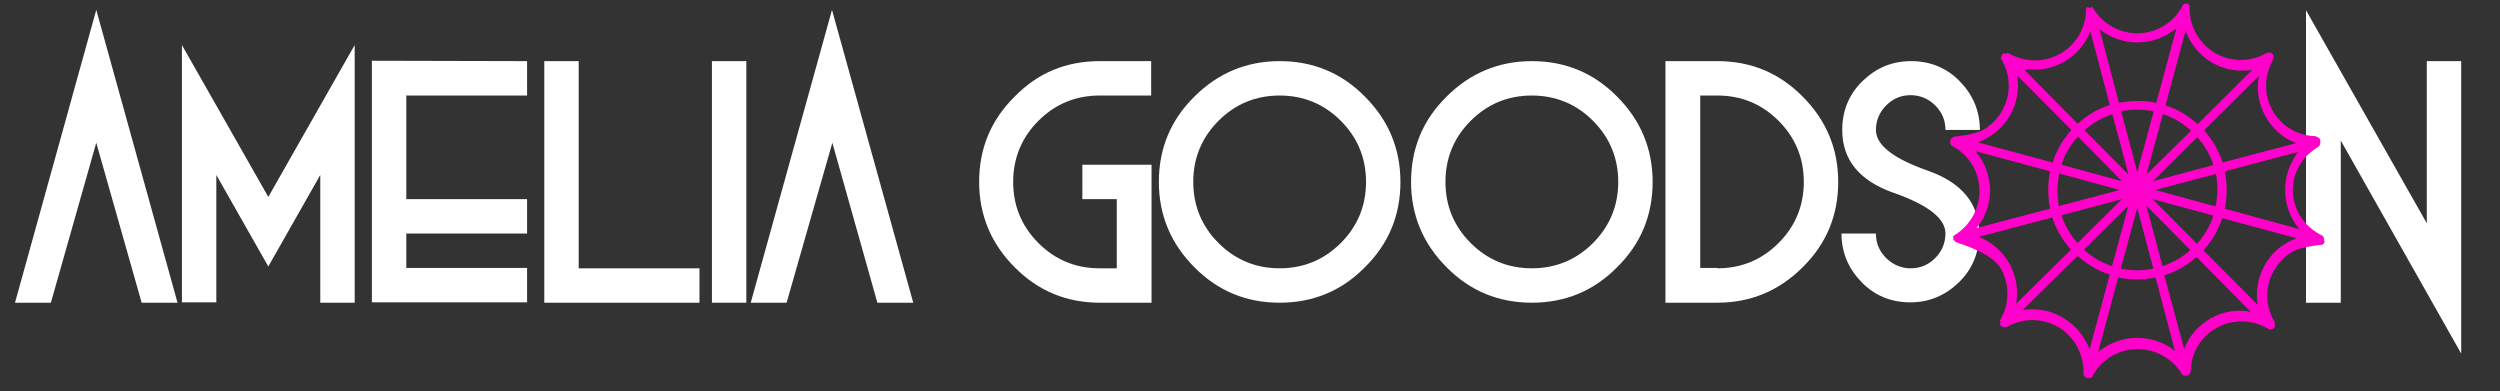 <?xml version="1.0" encoding="utf-8"?>
<!-- Generator: Adobe Illustrator 23.0.1, SVG Export Plug-In . SVG Version: 6.00 Build 0)  -->
<svg version="1.1" id="Layer_1" xmlns="http://www.w3.org/2000/svg" xmlns:xlink="http://www.w3.org/1999/xlink" x="0px" y="0px"
	 viewBox="0 0 683 106.9" style="enable-background:new 0 0 683 106.9;" xml:space="preserve">
<rect x="0" y="0" width="683" height="106.9" fill="#333333" stroke="none"/>
<style type="text/css">
	.st0{fill:none;}
	.st1{enable-background:new    ;}
	.st2{fill:#FFFFFF;}
	.st3{fill:#FF01CB;}
</style>
<g>
	<g>
		<rect class="st0" width="683" height="106.9"/>
	</g>
	<g id="Brand">
		<g class="st1">
			<path class="st2" d="M13.9,82.7H4.1l22.2-80l22.2,80h-9.8L26.3,39L13.9,82.7z"/>
			<path class="st2" d="M59.1,47.8v34.8h-9.4V12.3l23.6,41.5l23.6-41.5v70.4h-9.4V47.8l-14.2,25L59.1,47.8z"/>
			<path class="st2" d="M144,16.7v9.4h-33v28.3h33v9.4h-33v9.4h33v9.4h-42.4v-66L144,16.7L144,16.7z"/>
			<path class="st2" d="M148.7,16.7h9.4v56.6h33v9.4h-42.4L148.7,16.7L148.7,16.7z"/>
			<path class="st2" d="M203.9,82.7h-9.4v-66h9.4V82.7z"/>
			<path class="st2" d="M214.9,82.7h-9.8l22.2-80l22.2,80h-9.8L227.4,39L214.9,82.7z"/>
			<path class="st2" d="M300.4,16.7h14.1v9.4h-14.1c-6.5,0-12.1,2.3-16.7,6.9s-6.9,10.2-6.9,16.7s2.3,12.1,6.9,16.7
				s10.2,6.9,16.7,6.9h4.7V54.4h-9.4V45h18.9v37.7h-14.1c-9.1,0-16.9-3.2-23.3-9.7c-6.4-6.4-9.7-14.2-9.7-23.3s3.2-16.9,9.7-23.3
				C283.5,19.9,291.3,16.7,300.4,16.7z"/>
			<path class="st2" d="M349.6,82.7c-9.1,0-16.9-3.2-23.3-9.7c-6.4-6.4-9.7-14.2-9.7-23.3s3.2-16.9,9.7-23.3
				c6.4-6.4,14.2-9.7,23.3-9.7c9.1,0,16.9,3.2,23.3,9.7c6.4,6.4,9.7,14.2,9.7,23.3s-3.2,16.9-9.7,23.3
				C366.5,79.5,358.7,82.7,349.6,82.7z M349.6,73.3c6.5,0,12.1-2.3,16.7-6.9s6.9-10.2,6.9-16.7s-2.3-12.1-6.9-16.7
				s-10.2-6.9-16.7-6.9s-12.1,2.3-16.7,6.9S326,43.2,326,49.7s2.3,12.1,6.9,16.7S343.1,73.3,349.6,73.3z"/>
			<path class="st2" d="M418.5,82.7c-9.1,0-16.9-3.2-23.3-9.7c-6.4-6.4-9.7-14.2-9.7-23.3s3.2-16.9,9.7-23.3
				c6.4-6.4,14.2-9.7,23.3-9.7c9.1,0,16.9,3.2,23.3,9.7c6.4,6.4,9.7,14.2,9.7,23.3s-3.2,16.9-9.7,23.3
				C435.4,79.5,427.6,82.7,418.5,82.7z M418.5,73.3c6.5,0,12.1-2.3,16.7-6.9s6.9-10.2,6.9-16.7s-2.3-12.1-6.9-16.7
				s-10.2-6.9-16.7-6.9s-12.1,2.3-16.7,6.9s-6.9,10.2-6.9,16.7s2.3,12.1,6.9,16.7S412,73.3,418.5,73.3z"/>
			<path class="st2" d="M469.2,16.7c9.1,0,16.9,3.2,23.3,9.7c6.4,6.4,9.7,14.2,9.7,23.3S499,66.6,492.5,73
				c-6.4,6.4-14.2,9.7-23.3,9.7H455v-66C455,16.7,469.2,16.7,469.2,16.7z M469.2,73.3c6.5,0,12.1-2.3,16.7-6.9s6.9-10.2,6.9-16.7
				s-2.3-12.1-6.9-16.7s-10.2-6.9-16.7-6.9h-4.7v47.1h4.7V73.3z"/>
			<path class="st2" d="M522.1,16.7c5.2,0,9.7,1.8,13.3,5.5s5.5,8.1,5.5,13.3h-9.4c0-2.6-0.9-4.8-2.8-6.7c-1.8-1.8-4.1-2.8-6.7-2.8
				c-2.6,0-4.8,0.9-6.7,2.8c-1.8,1.8-2.8,4.1-2.8,6.7c0,4.1,4.7,7.8,14.1,11.1c9.4,3.3,14.1,9,14.1,17.2c0,5.2-1.8,9.7-5.5,13.3
				s-8.1,5.5-13.3,5.5s-9.7-1.8-13.3-5.5s-5.5-8.1-5.5-13.3h9.4c0,2.6,0.9,4.8,2.8,6.7c1.8,1.8,4.1,2.8,6.7,2.8
				c2.6,0,4.8-0.9,6.7-2.8c1.8-1.8,2.8-4.1,2.8-6.7c0-4.1-4.7-7.8-14.1-11.1c-9.4-3.3-14.1-9-14.1-17.2c0-5.2,1.8-9.7,5.5-13.3
				C512.5,18.6,516.8,16.7,522.1,16.7z"/>
		</g>
		<g class="st1">
			<path class="st2" d="M639.5,38.4v44.3H630V2.8L663,61V16.7h9.4v79.9L639.5,38.4z"/>
		</g>
	</g>
</g>
<path class="st3" d="M634.9,65.5L634.9,65.5c0-0.2,0-0.2,0-0.2c0,0,0-0.1,0-0.1c0,0,0-0.1,0-0.1c0,0,0-0.1,0-0.1c0,0,0-0.1-0.1-0.1
	l0-0.1c0,0-0.1-0.1-0.1-0.1c0,0,0,0,0-0.1c-0.1-0.1-0.1-0.1-0.2-0.2l0,0c-0.1,0-0.1-0.1-0.2-0.1c-7.3-3.6-10-12.1-6.2-18.9
	c1.2-2.2,3.1-4,5.3-5.3l0.1-0.1l0.1-0.1c0,0,0.1-0.1,0.1-0.1c0,0,0,0,0-0.1c0.1-0.1,0.1-0.1,0.1-0.2l0,0c0-0.1,0.1-0.1,0.1-0.2
	c0,0,0-0.1,0-0.1s0-0.1,0-0.2c0,0,0-0.2,0-0.2v-0.2v-0.1c0.1-0.1,0-0.2,0-0.2c0-0.1-0.1-0.2-0.1-0.2c0,0,0,0,0-0.1
	c0-0.1-0.1-0.1-0.1-0.1c0,0,0,0-0.1-0.1c0,0-0.1-0.1-0.1-0.1c0,0,0,0-0.1-0.1c-0.1,0-0.1-0.1-0.2-0.1h0c-0.1-0.1-0.1-0.1-0.2-0.1
	c0,0,0,0-0.1,0c-0.1,0-0.1,0-0.2-0.2h-0.1h-0.1c-7.7-0.2-13.7-6.6-13.4-14.3c0.1-2.3,0.8-4.6,1.9-6.6c0,0,0-0.1,0.1-0.1
	c0,0,0-0.1,0-0.1c0-0.1-0.2-0.2-0.2-0.2v0c0,0,0.3-0.2,0.3-0.2v-0.1v-0.2v-0.1c0-0.1-0.1-0.1-0.1-0.1c0,0,0-0.1,0-0.1
	c0,0,0-0.1-0.1-0.1l0-0.1c0-0.1-0.1-0.1-0.2-0.2c-0.1-0.1-0.1-0.1-0.2-0.2l-0.1,0c0,0-0.1-0.1-0.1-0.1l-0.1,0c0,0-0.1,0-0.1,0
	l-0.1-0.1h-0.2h-0.1c-0.1,0-0.2,0.3-0.2,0.3h0c0,0-0.2-0.2-0.2-0.2l-0.1,0l-0.1,0.1c-6.7,3.9-15.2,1.6-19.1-5.1
	c-1.3-2.3-2-4.9-1.9-7.5V2l0,0c0.1-0.1,0-0.2,0-0.2c0,0,0,0,0-0.1c0,0,0-0.1-0.1-0.2c0-0.1,0-0.1,0-0.1l-0.1-0.1c0,0,0-0.1-0.1-0.1
	c0,0-0.1-0.1-0.1-0.1l-0.1-0.1c0,0-0.1-0.1-0.1-0.1l-0.1,0C598,1,597.9,1,597.9,1c-0.2,0.1-0.3,0-0.4,0h-0.1h-0.2h-0.1
	C597.1,1,597,1,597,1l-0.1,0c-0.1,0-0.1,0-0.2,0.1l-0.1,0c-0.1,0-0.1,0.1-0.1,0.1v0.1c0,0-0.2,0.1-0.2,0.2l0,0
	c-0.1,0.1-0.1,0.1-0.1,0.2c-2.4,4.6-7.2,7.4-12.3,7.4c-4.8,0-9.3-2.5-11.9-6.6L572,2.4c0,0,0-0.1-0.1-0.1c0,0-0.1-0.1-0.1-0.1l0,0
	c-0.1-0.1-0.1-0.1-0.2-0.2l0,0c-0.1,0-0.1-0.1-0.2-0.1h-0.1c-0.1,0-0.1,0-0.2,0.3h-0.1h-0.2h-0.1c-0.1-0.3-0.2-0.3-0.2-0.3
	c-0.1,0-0.2,0.1-0.2,0.1c0,0-0.1,0-0.1,0c0,0-0.1,0.1-0.1,0.1l-0.1,0.1c0,0-0.1,0.1-0.1,0.1L570,2.3c0,0.1-0.1,0.1-0.1,0.2
	c0,0,0,0,0,0c0,0.1-0.1,0.1-0.1,0.2l0,0.1c0,0.1,0.1,0.2,0.1,0.2V3v0.1c-0.3,7.7-6.8,13.7-14.5,13.4c-2.3-0.1-4.6-0.8-6.6-1.9
	l-0.1-0.1l-0.1,0c-0.1,0-0.2-0.1-0.2-0.1h0c-0.1,0-0.2,0.3-0.2,0.3H548h-0.2h-0.1c-0.1-0.3-0.1-0.2-0.1-0.2l-0.1,0
	c-0.1,0-0.1,0.1-0.1,0.1l-0.1,0c-0.1,0-0.1,0.1-0.2,0.2l0,0c-0.1,0.1-0.1,0.1-0.2,0.2c0,0,0,0,0,0.1c0,0-0.1,0.1-0.1,0.1l0,0.1
	c0,0.1,0,0.1,0,0.1c0,0,0,0.1,0,0.1c0,0.1,0,0.1-0.2,0.2v0.1c0.1,0.1,0.1,0.1,0,0.2v0c0.2,0.1,0.2,0.2,0.2,0.2c0,0,0,0.1,0,0.1
	c0,0,0,0.1,0.1,0.1c3.9,6.7,1.6,15.2-5.1,19.1c-2.3,1.3-7.6,1.8-7.6,1.8h-0.2c0,0-0.1,0.1-0.2,0.1l-0.1,0l-0.1,0l-0.1,0.1l-0.1,0.1
	c0,0-0.1,0.1-0.1,0.1l-0.1,0.1l-0.1,0.1l-0.1,0.1c0,0-0.1,0.1-0.1,0.1l0,0.1c0,0.1-0.1,0.2-0.1,0.2c0,0.1,0,0.2,0,0.2
	c0,0,0,0.1,0,0.1c0,0.1,0,0.1,0,0.2c0,0,0,0.1,0,0.1c0,0.1,0,0.1,0,0.1l0,0.1c0,0,0,0.1,0.1,0.1c0,0,0,0.1,0,0.1
	c0,0,0.1,0.1,0.1,0.1l0,0.1c0.1,0.1,0.1,0.1,0.2,0.2l0,0c0.1,0,0.1,0.1,0.2,0.1c4.6,2.4,7.4,7.2,7.4,12.3c0,4.8-2.5,9.3-6.6,11.9
	l-0.1,0l-0.1,0.1c0,0-0.1,0.1-0.1,0.1l-0.1,0.1c-0.1,0.1-0.2,0.2-0.2,0.2v0c0,0,0.1,0.1,0,0.2c0,0,0,0.1,0,0.1c0,0,0,0.1,0.3,0.2
	v0.1V65V65c-0.3,0.1-0.3,0.2-0.3,0.2c0,0.1,0,0.1,0.1,0.2l0,0.1c0,0,0,0.1,0.1,0.1c0,0,0,0.1,0.1,0.1l0.1,0.1l0.1,0.1l0.1,0.1
	l0.1,0.1c0,0,0.1,0,0.1,0.1l0.1,0l0.1,0l0.1,0l0.1,0c0,0,0.1,0.2,0.1,0.2h0.1c0,0,9.2,2.7,11.6,6.9c2.5,4.4,2.4,9.7-0.1,14
	c0,0,0,0.1-0.1,0.1c0,0,0,0.1,0,0.1c0,0.1-0.1,0.2-0.1,0.2v0c0.1,0.1,0,0.2,0.3,0.2V88v0.2l-0.2,0.1c0,0.1,0,0.1,0,0.2
	c0,0,0,0.1,0,0.1c0,0.1,0,0.1,0.1,0.1c0,0,0,0.1,0,0.1c0,0.1,0.1,0.1,0.2,0.2s0.1,0.1,0.2,0.2l0.1,0l0.1,0.1l0.1,0c0,0,0.1,0,0.1,0
	l0.1,0.1c0,0,0.2,0,0.2,0h0.1l0,0c0.1,0,0.2,0,0.2,0l0,0c0.1,0,0.1,0,0.2-0.1l0.1,0l0.1,0c6.6-3.8,15.2-1.6,19,5.1
	c1.3,2.3,2,4.9,1.9,7.5c0,0.1,0,0.2,0,0.2l0,0c0,0.1,0,0.2,0.1,0.2l0,0.1c0,0.1,0,0.1,0.1,0.2c0,0,0,0,0,0.1c0,0,0.1,0.1,0.1,0.1
	l0.1,0.1c0,0,0.1,0.1,0.1,0.1l0.1,0.1c0,0,0.1,0.1,0.1,0.1c0,0,0,0,0.1,0c0.1,0,0.2,0.1,0.2,0.1c0.1,0,0.2,0,0.3,0h0
	c0.1,0,0.1,0,0.2,0h0.1l0.1,0l0.1,0l0.1-0.1l0.1,0c0,0,0.1,0,0.1-0.1l0.1,0c0.1,0,0.1-0.1,0.2-0.1l0,0c0,0,0.1-0.1,0.1-0.1l0-0.1
	c0,0,0,0,0-0.1c3.6-6.8,12.1-9.3,18.9-5.7c2.2,1.2,4,2.8,5.3,4.9v0.1c0,0,0.1,0.1,0.1,0.1c0,0,0,0.1,0.1,0.1c0,0,0,0.1,0.1,0.1
	l0.1,0.1l0.1,0.1l0.1,0.1l0.1,0l0.1,0l0.1,0l0.1,0h0.1h0.1h0h0.1h0.1c0.1,0.1,0.1,0,0.2,0c0.1,0,0.2-0.1,0.2-0.1l0.1,0
	c0,0,0.1-0.1,0.1-0.1c0,0,0.1,0,0.1-0.1c0,0,0.1-0.1,0.1-0.1c0,0,0,0,0.1-0.1c0-0.1,0.1-0.1,0.1-0.2l0,0c0-0.1,0.1-0.1,0.1-0.2
	c0,0,0,0,0-0.1c0-0.1,0-0.1,0.1-0.2v-0.1v-0.1c0.2-7.7,6.7-13.7,14.4-13.4c2.4,0.1,4.7,0.8,6.7,2l0.1,0.1l0.1,0
	c0.1,0,0.2,0.1,0.2,0.1h0h0.2h0h0.1h0.2l0.1-0.1l0.1,0l0.1,0c0,0,0.1,0,0.1-0.1l0.1,0c0.1,0,0.1-0.1,0.2-0.2s0.1-0.1,0.2-0.2
	c0,0,0,0,0-0.1c0,0,0.1-0.1,0.1-0.2c0,0,0-0.1,0-0.1c0,0,0-0.1,0-0.2l-0.1-0.1v-0.2v-0.1c0.1-0.1,0.1-0.2,0.3-0.2v0
	c-0.2-0.1-0.2-0.2-0.3-0.2c0,0,0-0.1,0-0.1c0,0,0-0.1-0.1-0.1c-3.9-6.7-1.6-15.2,5.1-19.1c2.3-1.3,7.5-1.8,7.5-1.8h0h0.1h0.1l0.1,0
	l0.1,0l0,0c0.3-0.1,0.6-0.4,0.7-0.6c0-0.1,0.1-0.1,0.1-0.2C634.9,65.7,634.9,65.6,634.9,65.5z M628.2,62.6L607.8,57
	c0.7-3.3,0.7-6.8,0-10.2l20.1-5.3C623,47.7,623.1,56.6,628.2,62.6L628.2,62.6z M562.1,51.9c0-1.5,0.2-3,0.5-4.5l16.5,4.5l-16.6,4.4
	C562.2,54.9,562.1,53.4,562.1,51.9z M600.3,37.5c2,2.2,3.5,4.8,4.4,7.6l-16.5,4.4L600.3,37.5z M586.4,47.7l4.5-16.5
	c2.9,0.9,5.5,2.5,7.7,4.5L586.4,47.7z M583.9,47l-4.4-16.6c2.9-0.6,5.9-0.6,8.9,0L583.9,47z M581.5,47.7l-12-12.1
	c2.2-2,4.8-3.5,7.6-4.4L581.5,47.7z M579.7,49.5L563.2,45c0.9-2.9,2.5-5.5,4.5-7.7L579.7,49.5z M579.7,54.4l-12.1,12
	c-2-2.2-3.5-4.8-4.4-7.6L579.7,54.4z M581.5,56.2L577,72.7c-2.9-0.9-5.5-2.5-7.7-4.5L581.5,56.2z M583.9,56.8l4.4,16.6
	c-2.9,0.6-5.9,0.6-8.9,0L583.9,56.8z M586.4,56.2l12,12.1c-2.2,2-4.8,3.5-7.6,4.4L586.4,56.2z M588.1,54.4l16.6,4.5
	c-0.9,2.9-2.5,5.5-4.5,7.7L588.1,54.4z M588.8,51.9l16.6-4.4c0.3,1.4,0.4,2.9,0.4,4.4c0,1.5-0.2,3-0.5,4.5L588.8,51.9z M627.3,39.1
	l-20.1,5.3c-1-3.3-2.8-6.2-5-8.8l14.9-14.8C615.7,28.6,620,36.3,627.3,39.1L627.3,39.1z M604.3,17.1c3.3,1.9,7.2,2.6,11,2
	l-14.9,14.8c-2.6-2.3-5.5-4.1-8.8-5.1l5.5-20.4C598.4,12,600.9,15.1,604.3,17.1z M583.9,11.6c3.9,0,7.7-1.4,10.7-3.9l-5.5,20.4
	c-3.3-0.7-6.8-0.7-10.2,0l-5.3-20.1C576.5,10.3,580.2,11.6,583.9,11.6z M563.9,16.9c3.3-1.9,5.8-4.8,7.2-8.3l5.3,20.1
	c-3.3,1-6.2,2.8-8.8,5.1l-14.8-15C556.7,19.4,560.6,18.8,563.9,16.9z M549.1,31.6c1.9-3.3,2.6-7.2,2-11l14.8,14.9
	c-2.3,2.6-4.1,5.6-5.1,8.9l-20.4-5.5C544,37.5,547.1,35,549.1,31.6z M539.7,41.3l20.4,5.5c-0.7,3.3-0.7,6.8,0,10.2l-20.1,5.3
	c2.4-2.9,3.7-6.6,3.7-10.4C543.6,48,542.2,44.2,539.7,41.3z M540.6,64.7l20.1-5.3c1,3.3,2.8,6.2,5.1,8.8l-15,14.8
	C552.2,75.2,547.9,67.6,540.6,64.7L540.6,64.7z M563.6,86.8c-2.5-1.5-5.4-2.3-8.3-2.3c-0.9,0-1.8,0.1-2.7,0.2l15-14.8
	c2.6,2.3,5.5,4.1,8.8,5.1l-5.5,20.4C569.5,91.9,567,88.8,563.6,86.8L563.6,86.8z M583.9,92.3c-3.9,0-7.7,1.4-10.7,3.9l5.5-20.4
	c3.3,0.7,6.8,0.7,10.2,0l5.3,20.1C591.4,93.6,587.7,92.3,583.9,92.3L583.9,92.3z M603.9,87c-3.3,1.9-5.8,4.8-7.2,8.3l-5.4-20.1
	c3.3-1,6.2-2.7,8.8-5l14.8,15C611.2,84.4,607.3,85.1,603.9,87L603.9,87z M618.8,72.3c-1.9,3.3-2.6,7.2-2,11l-14.8-14.9
	c2.3-2.6,4.1-5.6,5.1-8.8l20.4,5.5C623.9,66.3,620.7,68.9,618.8,72.3z"/>
</svg>
